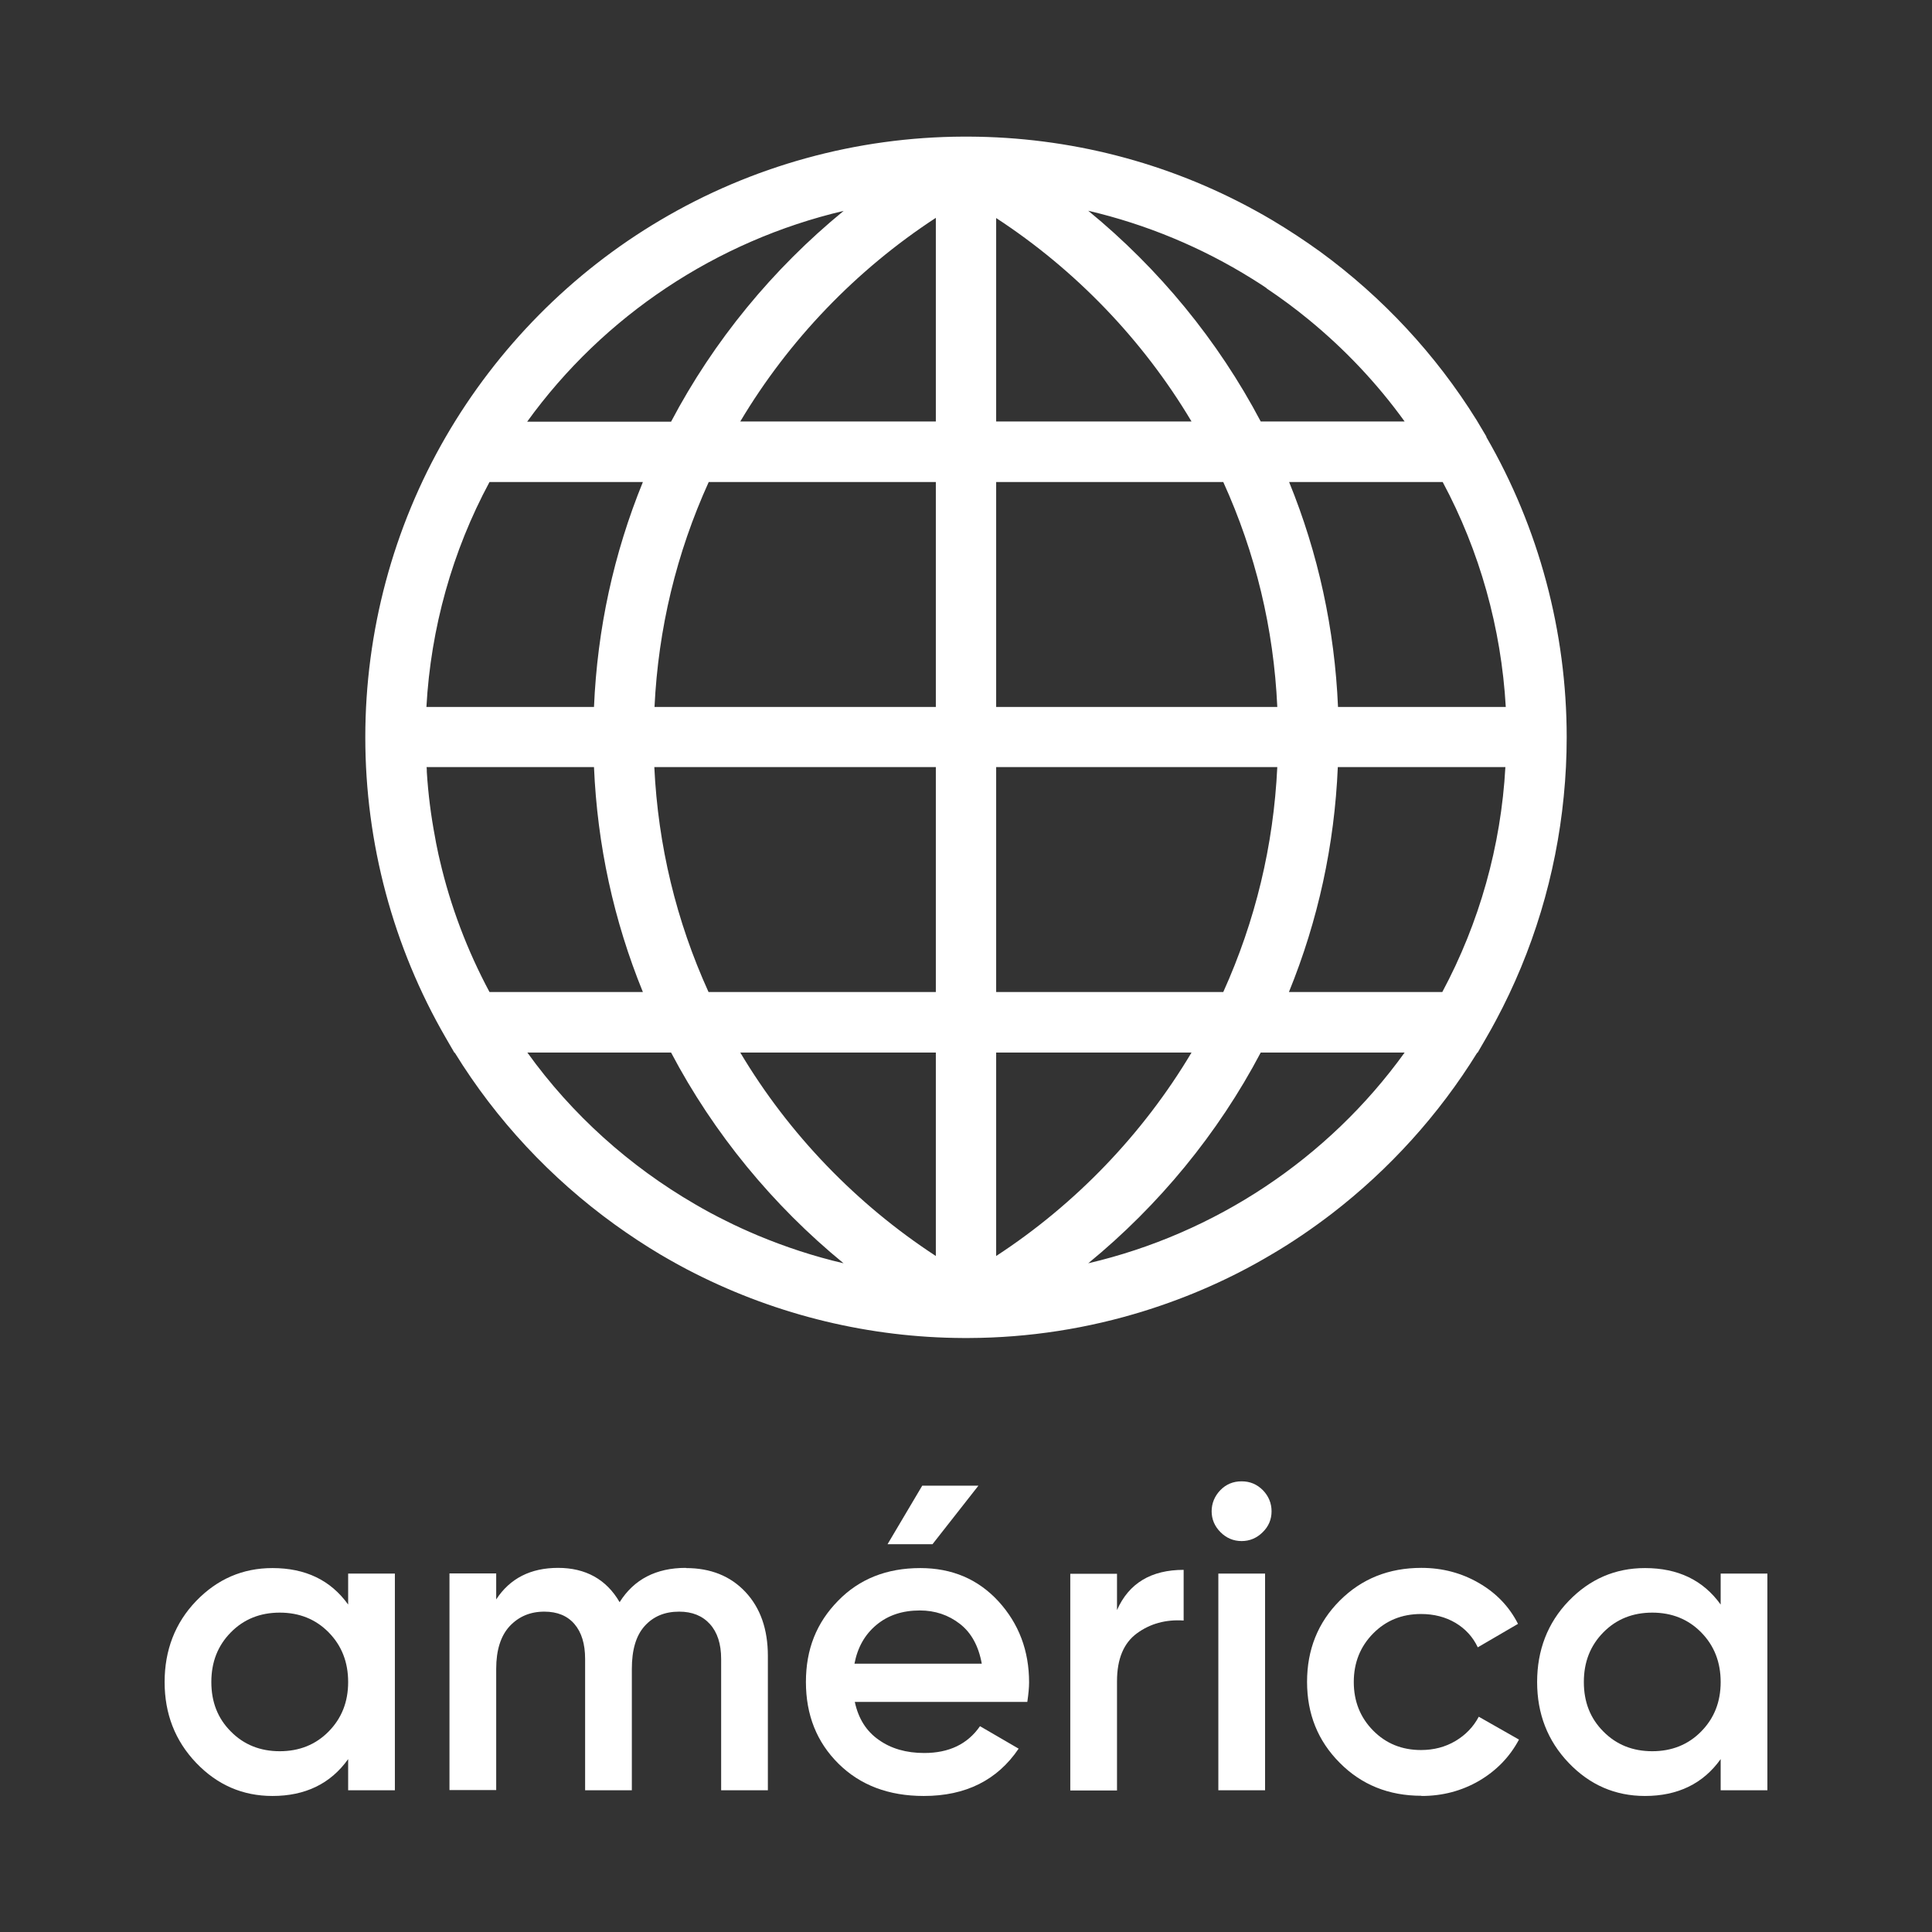 <?xml version="1.0" encoding="UTF-8"?>
<svg id="Layer_1" xmlns="http://www.w3.org/2000/svg" viewBox="0 0 98 98">
  <rect x="0" y="0" width="98" height="98" fill="#333333" stroke="none"/>
  <defs>
    <style>
      .cls-1 {
        fill: #fff;
      }
    </style>
  </defs>
  <g>
    <path class="cls-1" d="M17.66,79.82h2.37v10.99h-2.37v-1.58c-.89,1.25-2.18,1.87-3.84,1.87-1.51,0-2.8-.56-3.87-1.68-1.07-1.12-1.6-2.49-1.6-4.1s.53-3,1.6-4.11c1.07-1.11,2.36-1.67,3.87-1.67,1.67,0,2.95.61,3.84,1.85v-1.56ZM11.71,87.83c.66.67,1.49,1,2.48,1s1.82-.33,2.48-1c.66-.67.99-1.5.99-2.51s-.33-1.85-.99-2.52-1.49-1-2.48-1-1.82.33-2.48,1-.99,1.5-.99,2.52.33,1.85.99,2.51Z"/>
    <path class="cls-1" d="M34.8,79.54c1.24,0,2.25.4,3.01,1.21.76.81,1.14,1.89,1.14,3.25v6.81h-2.37v-6.66c0-.76-.19-1.35-.57-1.77-.38-.42-.9-.63-1.56-.63-.73,0-1.31.24-1.75.73s-.65,1.21-.65,2.18v6.15h-2.37v-6.66c0-.76-.18-1.35-.54-1.77-.36-.42-.87-.63-1.53-.63-.72,0-1.3.25-1.76.74-.45.49-.68,1.21-.68,2.16v6.15h-2.37v-10.99h2.37v1.32c.7-1.07,1.75-1.6,3.14-1.6s2.45.58,3.12,1.74c.73-1.16,1.85-1.74,3.36-1.74Z"/>
    <path class="cls-1" d="M43.36,86.33c.18.84.58,1.48,1.21,1.92.63.45,1.4.67,2.31.67,1.26,0,2.2-.45,2.83-1.36l1.96,1.14c-1.08,1.6-2.69,2.4-4.81,2.4-1.79,0-3.23-.55-4.33-1.64-1.1-1.09-1.65-2.47-1.65-4.14s.54-3.01,1.63-4.12c1.08-1.11,2.47-1.66,4.17-1.66,1.61,0,2.93.56,3.97,1.69,1.03,1.13,1.55,2.5,1.55,4.11,0,.25-.03.58-.09.99h-8.74ZM43.34,84.39h6.46c-.16-.89-.53-1.57-1.11-2.02-.58-.45-1.26-.68-2.03-.68-.88,0-1.61.24-2.2.73s-.96,1.14-1.12,1.98ZM49.63,75.36l-2.33,2.97h-2.28l1.76-2.97h2.86Z"/>
    <path class="cls-1" d="M56.66,81.67c.6-1.36,1.73-2.04,3.38-2.04v2.57c-.91-.06-1.7.16-2.37.65-.67.49-1.01,1.3-1.01,2.43v5.54h-2.37v-10.99h2.37v1.85Z"/>
    <path class="cls-1" d="M64.05,77.72c-.3.3-.66.45-1.07.45s-.77-.15-1.07-.45c-.3-.3-.45-.66-.45-1.06s.15-.77.44-1.07.65-.45,1.08-.45.78.15,1.08.45c.29.3.44.66.44,1.07s-.15.77-.45,1.06ZM61.8,90.81v-10.99h2.37v10.99h-2.37Z"/>
    <path class="cls-1" d="M72.1,91.09c-1.66,0-3.04-.56-4.14-1.67-1.11-1.11-1.66-2.48-1.66-4.11s.55-3.01,1.66-4.12c1.11-1.11,2.49-1.66,4.14-1.66,1.07,0,2.04.26,2.92.77.88.51,1.54,1.2,1.98,2.07l-2.04,1.19c-.25-.53-.63-.94-1.13-1.24-.51-.3-1.09-.45-1.75-.45-.97,0-1.78.33-2.43.99s-.98,1.48-.98,2.46.33,1.8.98,2.46,1.46.99,2.43.99c.64,0,1.23-.15,1.75-.46.52-.31.91-.72,1.18-1.23l2.04,1.16c-.47.88-1.14,1.57-2.02,2.09-.88.51-1.85.77-2.92.77Z"/>
    <path class="cls-1" d="M87.28,79.82h2.37v10.99h-2.37v-1.58c-.89,1.25-2.18,1.87-3.84,1.87-1.51,0-2.8-.56-3.87-1.68-1.07-1.12-1.6-2.49-1.6-4.1s.53-3,1.6-4.11c1.07-1.11,2.36-1.67,3.87-1.67,1.67,0,2.95.61,3.84,1.85v-1.56ZM81.33,87.83c.66.67,1.49,1,2.48,1s1.82-.33,2.48-1c.66-.67.99-1.5.99-2.51s-.33-1.85-.99-2.52-1.49-1-2.48-1-1.82.33-2.48,1-.99,1.5-.99,2.52.33,1.85.99,2.51Z"/>
  </g>
  <path class="cls-1" d="M75.4,22.15c-.17-.28-.33-.56-.5-.84-2.07-3.33-4.77-6.23-7.93-8.54-.79-.57-1.61-1.11-2.45-1.61-.29-.17-.58-.34-.88-.5-4.43-2.43-9.41-3.71-14.5-3.73h-.28c-5.42.02-10.73,1.49-15.37,4.24-4.5,2.66-8.26,6.47-10.88,10.99-2.67,4.61-4.08,9.88-4.08,15.24s1.41,10.63,4.08,15.24l.44.76h.02c2.1,3.41,4.87,6.37,8.11,8.71.75.54,1.52,1.05,2.31,1.52.58.34,1.17.67,1.77.97,4.2,2.12,8.86,3.25,13.6,3.27h.27c3.05-.01,6.06-.48,8.94-1.38,2.24-.7,4.4-1.65,6.43-2.86,1.06-.62,2.08-1.32,3.06-2.07,2.92-2.25,5.43-5.02,7.37-8.16h.02l.44-.76c.17-.29.33-.58.49-.88,1.88-3.51,3.05-7.38,3.44-11.36.1-1,.15-2,.15-3,0-5.35-1.41-10.63-4.08-15.24M76.37,35.86h-8.5c-.17-3.95-1-7.78-2.48-11.41h7.79c1.88,3.51,2.97,7.41,3.2,11.41M50.53,11.06c4.03,2.63,7.45,6.19,9.91,10.32h-9.91v-10.32ZM47.47,21.38h-9.92c2.46-4.13,5.89-7.7,9.92-10.33v10.33ZM42.79,10.7c-3.59,2.94-6.59,6.59-8.75,10.69h-7.3c3.89-5.39,9.63-9.18,16.04-10.69M47.47,24.45v11.41h-14.27c.19-3.97,1.11-7.8,2.75-11.41h11.53ZM47.47,38.91v11.41h-11.53c-1.64-3.61-2.56-7.43-2.75-11.41h14.27ZM47.47,53.39v10.32c-4.03-2.63-7.46-6.19-9.92-10.32h9.92ZM50.53,53.39h9.91c-2.46,4.13-5.89,7.7-9.91,10.32v-10.32ZM55.2,64.08c3.59-2.94,6.59-6.59,8.75-10.69h7.3c-3.89,5.4-9.63,9.19-16.05,10.69M50.53,50.32v-11.41h14.26c-.19,3.98-1.11,7.8-2.74,11.41h-11.52ZM50.53,35.86v-11.41h11.52c1.64,3.61,2.56,7.44,2.74,11.41h-14.26ZM64.25,14.63c.73.49,1.45,1.02,2.13,1.58,1.83,1.5,3.47,3.23,4.87,5.17h-7.3c-2.16-4.1-5.16-7.75-8.75-10.69,2.95.69,5.76,1.86,8.31,3.45.25.16.5.31.74.48M24.83,24.45h7.78c-1.48,3.63-2.31,7.45-2.48,11.41h-8.5c.22-3.99,1.31-7.9,3.2-11.41M21.63,38.91h8.5c.17,3.96,1,7.78,2.48,11.41h-7.78c-1.13-2.11-1.98-4.35-2.52-6.68-.05-.2-.09-.39-.13-.59-.04-.19-.08-.38-.11-.57-.21-1.1-.35-2.2-.42-3.32,0-.08,0-.16-.01-.24M35.25,61.08c-3.31-1.92-6.23-4.53-8.5-7.69h7.29c2.16,4.1,5.16,7.75,8.75,10.69-1.5-.35-2.96-.83-4.37-1.42-.54-.23-1.08-.47-1.61-.74-.53-.26-1.05-.54-1.56-.84M73.17,50.32h-7.79c1.48-3.63,2.31-7.45,2.48-11.41h8.5c-.22,4-1.32,7.9-3.2,11.41"/>
</svg>
